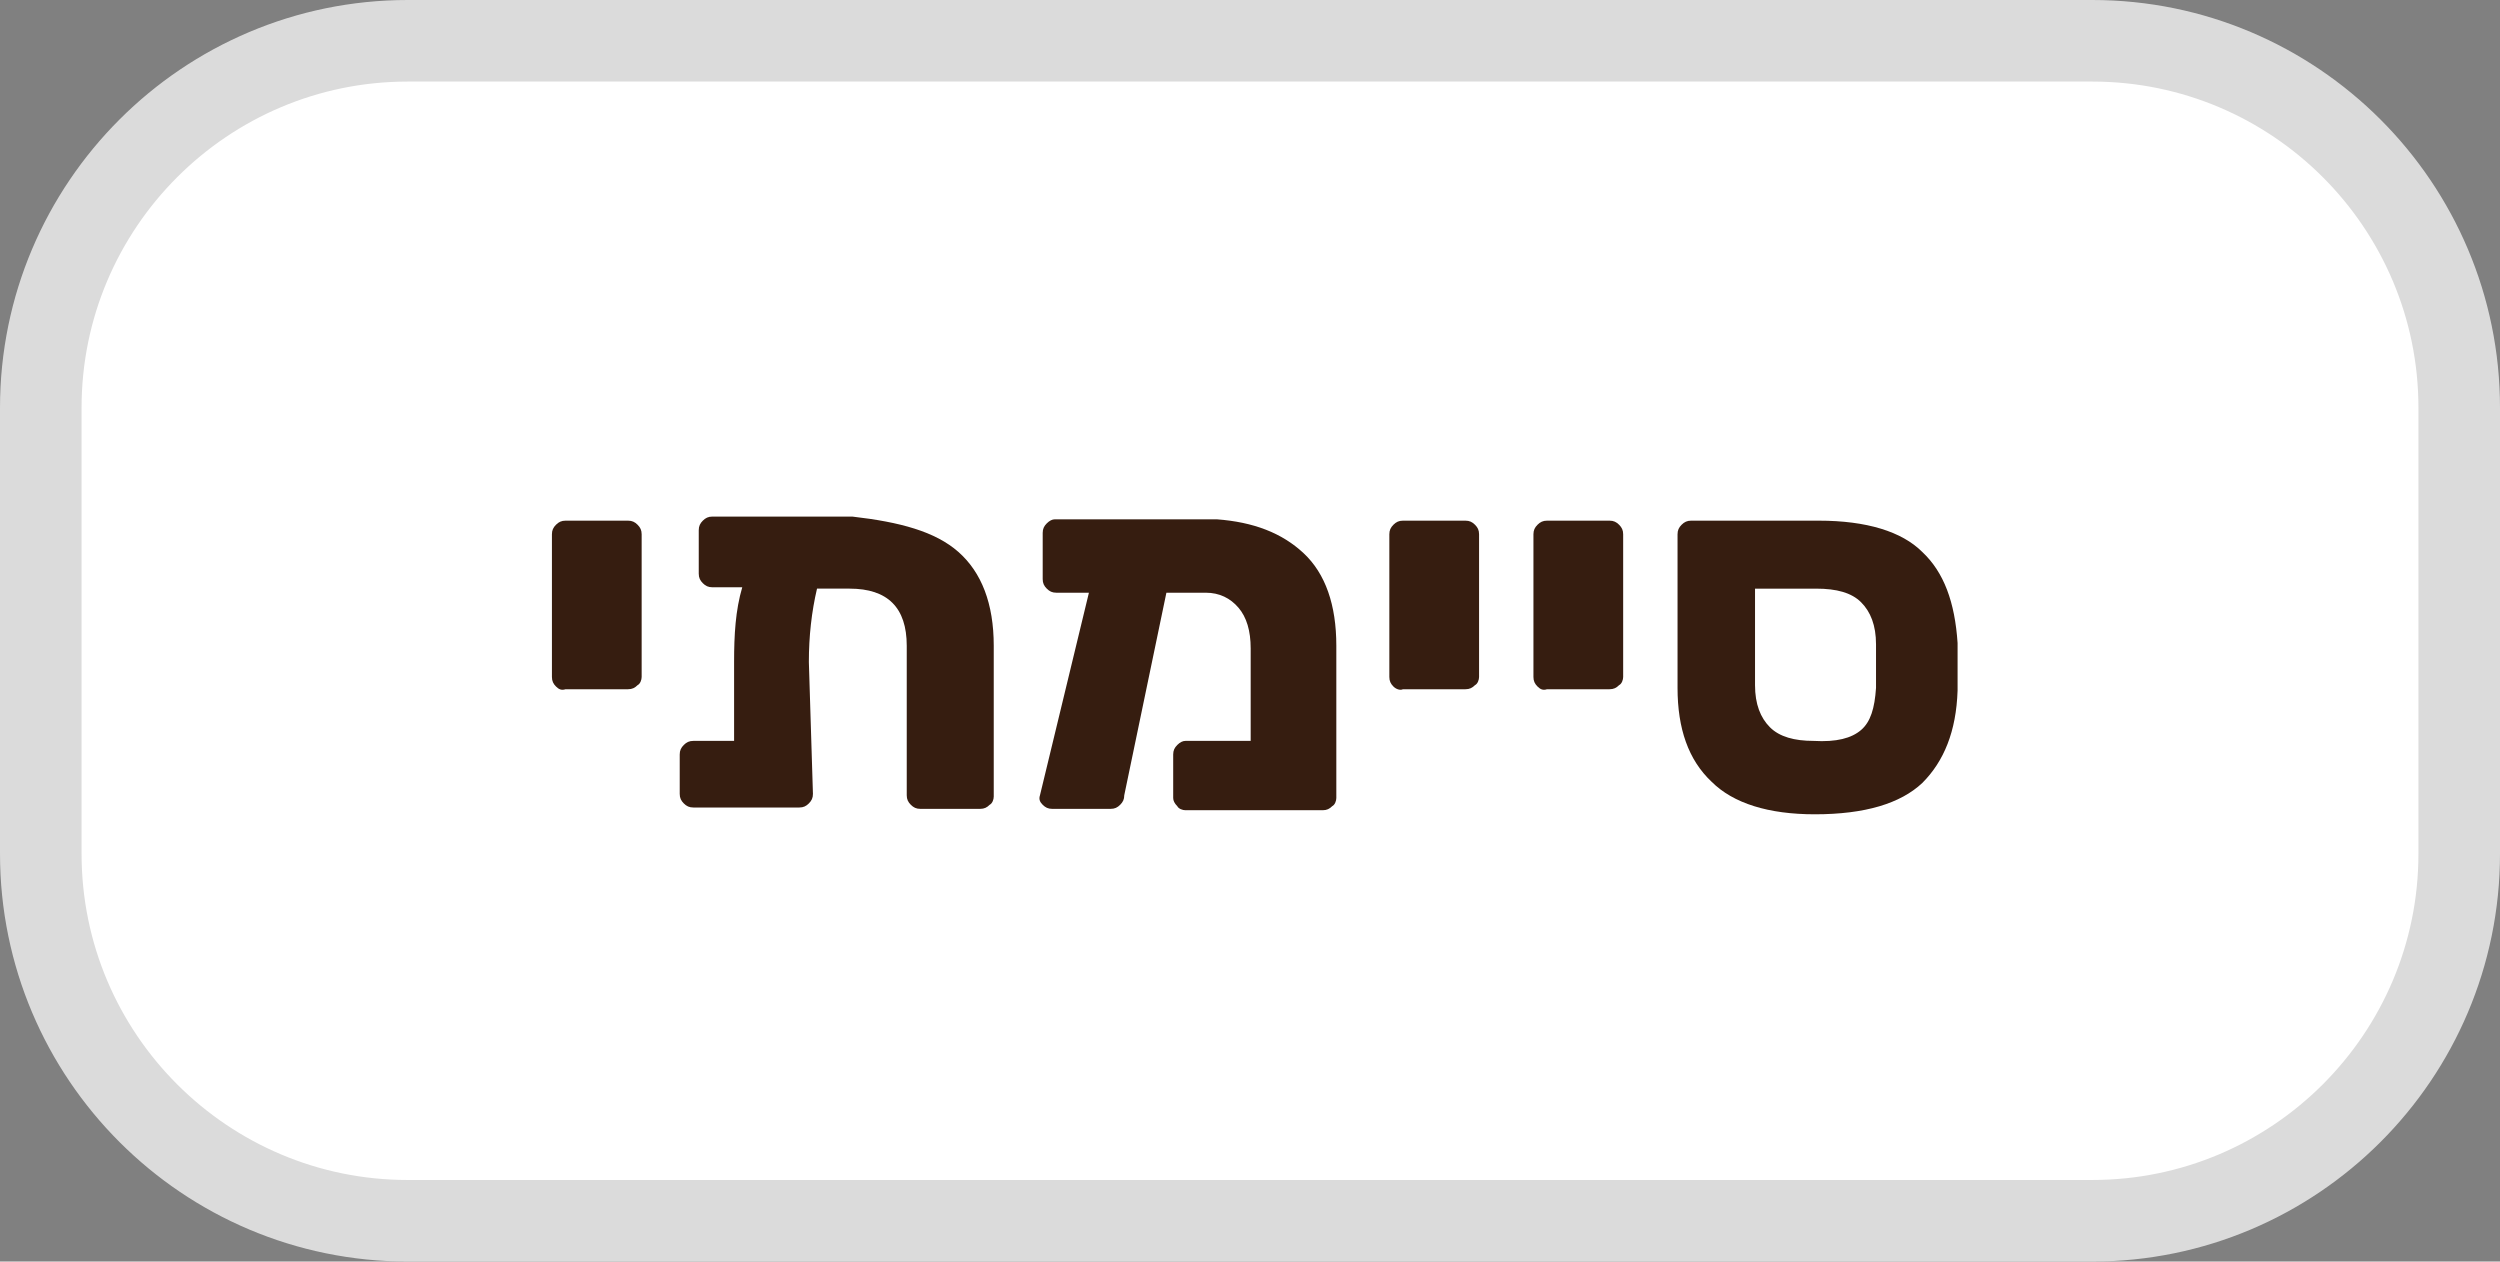 <?xml version="1.0" encoding="utf-8"?>
<!-- Generator: Adobe Illustrator 23.0.0, SVG Export Plug-In . SVG Version: 6.00 Build 0)  -->
<svg version="1.1" id="Layer_1" xmlns="http://www.w3.org/2000/svg" xmlns:xlink="http://www.w3.org/1999/xlink" x="0px" y="0px"
	 viewBox="0 0 183.9 92.8" style="enable-background:new 0 0 183.9 92.8;" xml:space="preserve">
<rect x="0" y="0" width="183.9" height="92.8" fill="#808080" stroke="none"/>
<style type="text/css">
	.st0{fill:#FFFFFF;stroke:#DBDBDB;stroke-width:6;stroke-linecap:round;stroke-linejoin:round;}
	.st1{enable-background:new    ;}
	.st2{fill:#361d10;}
</style>
<path id="Rectangle_47" class="st0" d="M30,3h123.9c14.9,0,27,12.1,27,27v32.8c0,14.9-12.1,27-27,27H30c-14.9,0-27-12.1-27-27V30
	C3,15.1,15.1,3,30,3z"/>
<g class="st1">
	<path class="st2" d="M40.9,50.5c-0.2-0.2-0.3-0.4-0.3-0.7V39.3c0-0.3,0.1-0.5,0.3-0.7c0.2-0.2,0.4-0.3,0.7-0.3h4.6
		c0.3,0,0.5,0.1,0.7,0.3c0.2,0.2,0.3,0.4,0.3,0.7v10.5c0,0.2-0.1,0.5-0.3,0.6c-0.2,0.2-0.4,0.3-0.7,0.3h-4.6
		C41.3,50.8,41.1,50.7,40.9,50.5z"/>
	<path class="st2" d="M70.5,40.6c1.7,1.5,2.6,3.8,2.6,6.9v11.1c0,0.2-0.1,0.5-0.3,0.6c-0.2,0.2-0.4,0.3-0.7,0.3h-4.4
		c-0.3,0-0.5-0.1-0.7-0.3s-0.3-0.4-0.3-0.7v-11c0-2.8-1.4-4.2-4.2-4.2h-2.4c-0.4,1.7-0.6,3.5-0.6,5.4l0.3,9.7c0,0.3-0.1,0.5-0.3,0.7
		s-0.4,0.3-0.7,0.3l-7.8,0c-0.3,0-0.5-0.1-0.7-0.3s-0.3-0.4-0.3-0.7v-2.9c0-0.3,0.1-0.5,0.3-0.7s0.4-0.3,0.7-0.3h3v-5.8
		c0-2,0.1-3.8,0.6-5.5h-2.2c-0.3,0-0.5-0.1-0.7-0.3s-0.3-0.4-0.3-0.7v-3.2c0-0.3,0.1-0.5,0.3-0.7c0.2-0.2,0.4-0.3,0.7-0.3h10.3
		C66.2,38.4,68.8,39.1,70.5,40.6z"/>
	<path class="st2" d="M95.9,40.7c1.6,1.5,2.4,3.8,2.4,6.8v11.2c0,0.2-0.1,0.5-0.3,0.6c-0.2,0.2-0.4,0.3-0.7,0.3H87.2
		c-0.2,0-0.5-0.1-0.6-0.3c-0.2-0.2-0.3-0.4-0.3-0.6v-3.2c0-0.3,0.1-0.5,0.3-0.7c0.2-0.2,0.4-0.3,0.6-0.3H92v-6.8
		c0-1.3-0.3-2.3-0.9-3c-0.6-0.7-1.4-1.1-2.4-1.1h-2.9l-3.1,14.9c0,0.3-0.1,0.5-0.3,0.7c-0.2,0.2-0.4,0.3-0.7,0.3h-4.3
		c-0.3,0-0.5-0.1-0.7-0.3c-0.2-0.2-0.3-0.4-0.2-0.7l3.6-14.9h-2.4c-0.3,0-0.5-0.1-0.7-0.3c-0.2-0.2-0.3-0.4-0.3-0.7v-3.4
		c0-0.3,0.1-0.5,0.3-0.7c0.2-0.2,0.4-0.3,0.6-0.3h11.9C92.2,38.4,94.3,39.2,95.9,40.7z"/>
	<path class="st2" d="M102.5,50.5c-0.2-0.2-0.3-0.4-0.3-0.7V39.3c0-0.3,0.1-0.5,0.3-0.7c0.2-0.2,0.4-0.3,0.7-0.3h4.6
		c0.3,0,0.5,0.1,0.7,0.3c0.2,0.2,0.3,0.4,0.3,0.7v10.5c0,0.2-0.1,0.5-0.3,0.6c-0.2,0.2-0.4,0.3-0.7,0.3h-4.6
		C103,50.8,102.7,50.7,102.5,50.5z"/>
	<path class="st2" d="M113.1,50.5c-0.2-0.2-0.3-0.4-0.3-0.7V39.3c0-0.3,0.1-0.5,0.3-0.7c0.2-0.2,0.4-0.3,0.7-0.3h4.6
		c0.3,0,0.5,0.1,0.7,0.3c0.2,0.2,0.3,0.4,0.3,0.7v10.5c0,0.2-0.1,0.5-0.3,0.6c-0.2,0.2-0.4,0.3-0.7,0.3h-4.6
		C113.5,50.8,113.3,50.7,113.1,50.5z"/>
	<path class="st2" d="M125.9,57.5c-1.7-1.6-2.5-3.9-2.5-6.9V39.3c0-0.3,0.1-0.5,0.3-0.7c0.2-0.2,0.4-0.3,0.7-0.3h9.4
		c3.5,0,6.1,0.8,7.6,2.3c1.6,1.5,2.4,3.7,2.6,6.7c0,0.2,0,0.8,0,1.7c0,0.9,0,1.5,0,1.8c-0.1,3-1,5.2-2.6,6.8
		c-1.6,1.5-4.2,2.3-7.9,2.3C130.1,59.9,127.5,59.1,125.9,57.5z M136.9,53.7c0.7-0.6,1-1.6,1.1-3.1c0-0.2,0-0.8,0-1.6
		c0-0.8,0-1.3,0-1.6c0-1.4-0.4-2.4-1.1-3.1c-0.7-0.7-1.8-1-3.3-1h-4.5v7.1c0,1.4,0.4,2.4,1.1,3.1c0.7,0.7,1.8,1,3.2,1
		C135.1,54.6,136.2,54.3,136.9,53.7z"/>
</g>
</svg>
